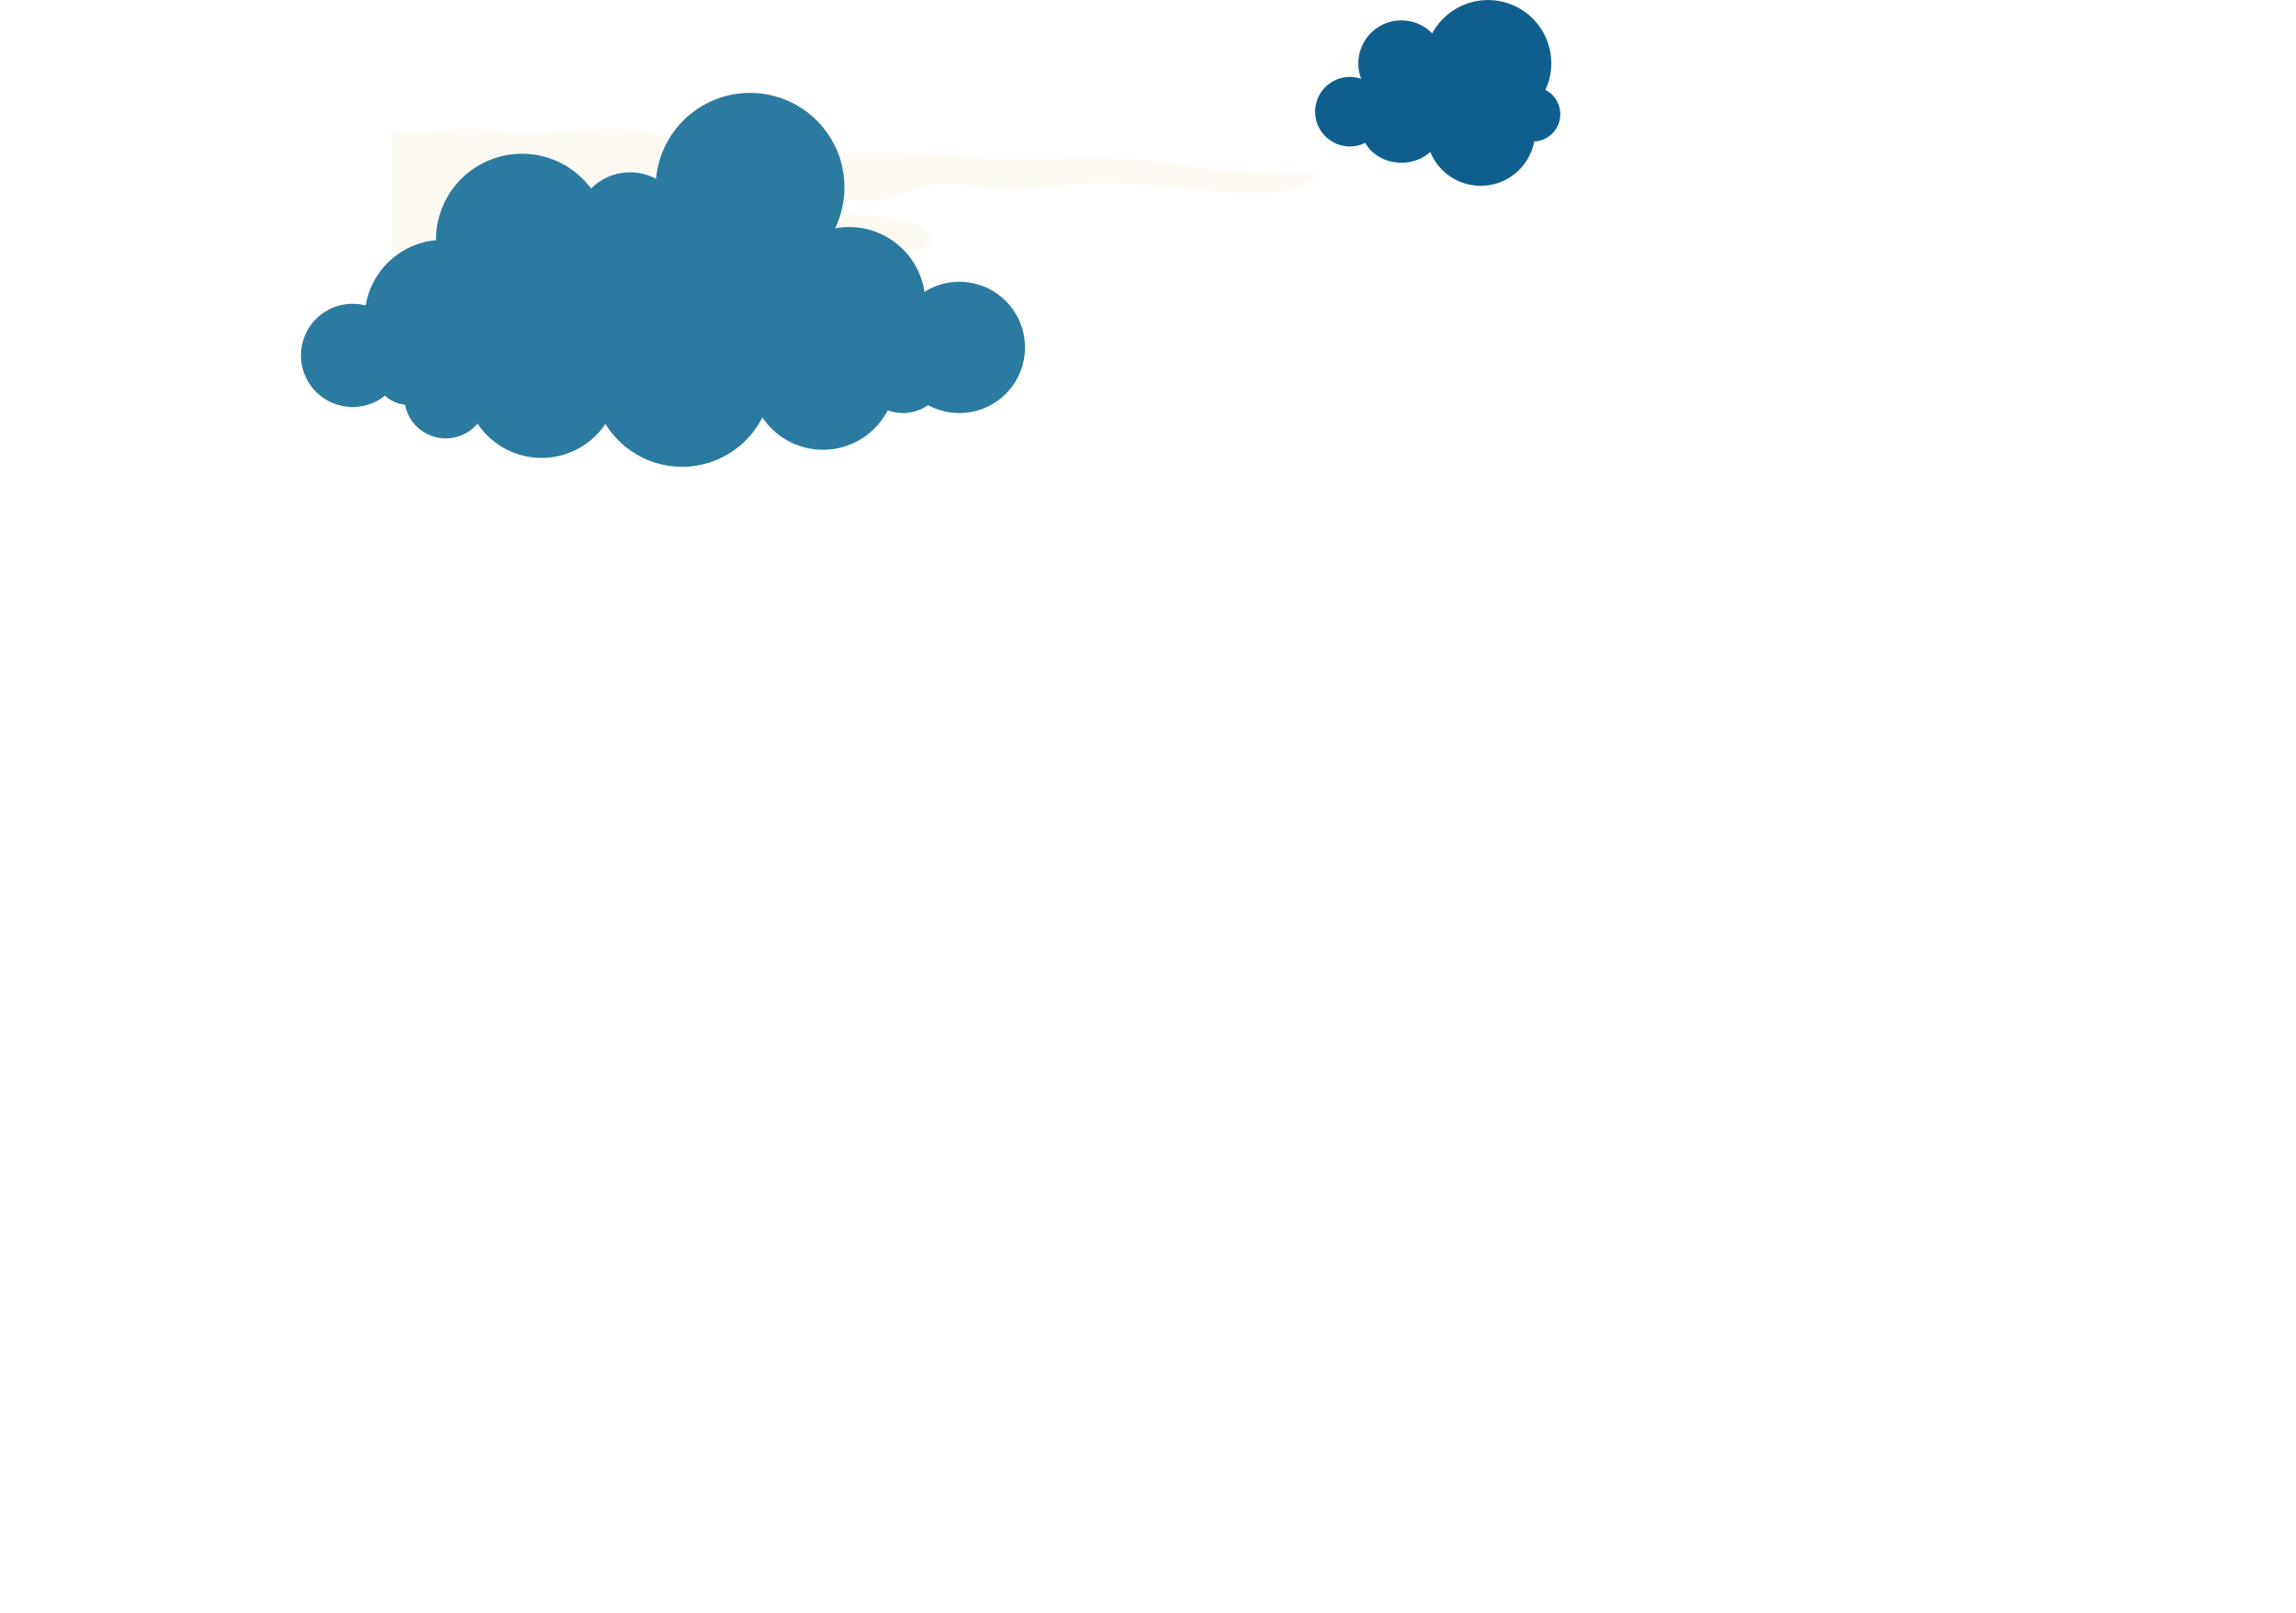 <svg id="圖層_1" data-name="圖層 1" xmlns="http://www.w3.org/2000/svg" viewBox="0 0 2611.96 1834.7"><defs><style>.cls-1,.cls-2{opacity:0.49;}.cls-2{fill:#f8e8d1;fill-rule:evenodd;isolation:isolate;}.cls-3{fill:#0f5f8e;}.cls-4{fill:#2b7aa0;}</style></defs><g id="c1-3" class="cls-1"><path id="Path_5496" data-name="Path 5496" class="cls-2" d="M446.18,150.17h38.08c23.09,0,38.76-5.17,62.92-3.33,14.69,1.12,60.33,10.86,75.51,3.33,36.08-2.2,71.52-5.14,105.72-1.66,18.73,1.9,59.05,18,78,8.32,42.6-21.68,79.35,15.16,118.3,16.65,68.84,2.62,117.37-2.79,188.77,6.66,70.25,3.48,157.5-5.57,221.5,6.65,54.61,10.44,161.09,11.66,161.09,11.66-29.29,46.84-191.88-1.21-279.39,11.65-29.45,4.33-79.24,8.06-108.23,1.67-48.32-10.66-75.52,8.88-110.74,16.64-46.28,0-85.86-6.66-130.89-6.66-40.29,0-83.46,8.33-128.36,8.33-38.26,0,74.82,11.07,154.21,11.07,61,0,178,3.51,165.6,34.53-12.59,31.59-236.35-11.59-348.63,7.45-67.33,11.42-176.82,1-263.48.44Z"/></g><path id="c1-2" class="cls-3" d="M1775,129.9a31.07,31.07,0,0,0-16.87-27.63A72,72,0,0,0,1629.34,38a49,49,0,0,0-84.1,34.16h0a48.84,48.84,0,0,0,3.28,17.52,39.52,39.52,0,1,0-12.9,76.88h0a39.44,39.44,0,0,0,17.49-4.12c7.34,13.37,23,22.63,41.13,22.63a48.89,48.89,0,0,0,32.89-12.24,61.93,61.93,0,0,0,118.19-11.95A31.08,31.08,0,0,0,1775,129.9Z"/><path id="c1-1" class="cls-4" d="M1091.41,320.47a74.22,74.22,0,0,0-39.68,11.5,86.82,86.82,0,0,0-98.9-72.75c-.94.14-1.88.3-2.81.47a107.39,107.39,0,1,0-203.7-56.24,62.23,62.23,0,0,0-73.87,11.06A97.82,97.82,0,0,0,496,272.76c0,.14,0,.28,0,.42a89.49,89.49,0,0,0-80,74.31A58.67,58.67,0,1,0,401.22,462.9h0A58.41,58.41,0,0,0,437.94,450a39.42,39.42,0,0,0,22.83,10.33,47.16,47.16,0,0,0,82.44,21.46,87.62,87.62,0,0,0,145.56.37,102.33,102.33,0,0,0,178.51-7.4,83,83,0,0,0,142.68-8.1,49.24,49.24,0,0,0,45.78-5.91,74.65,74.65,0,1,0,35.67-140.24Z"/></svg>